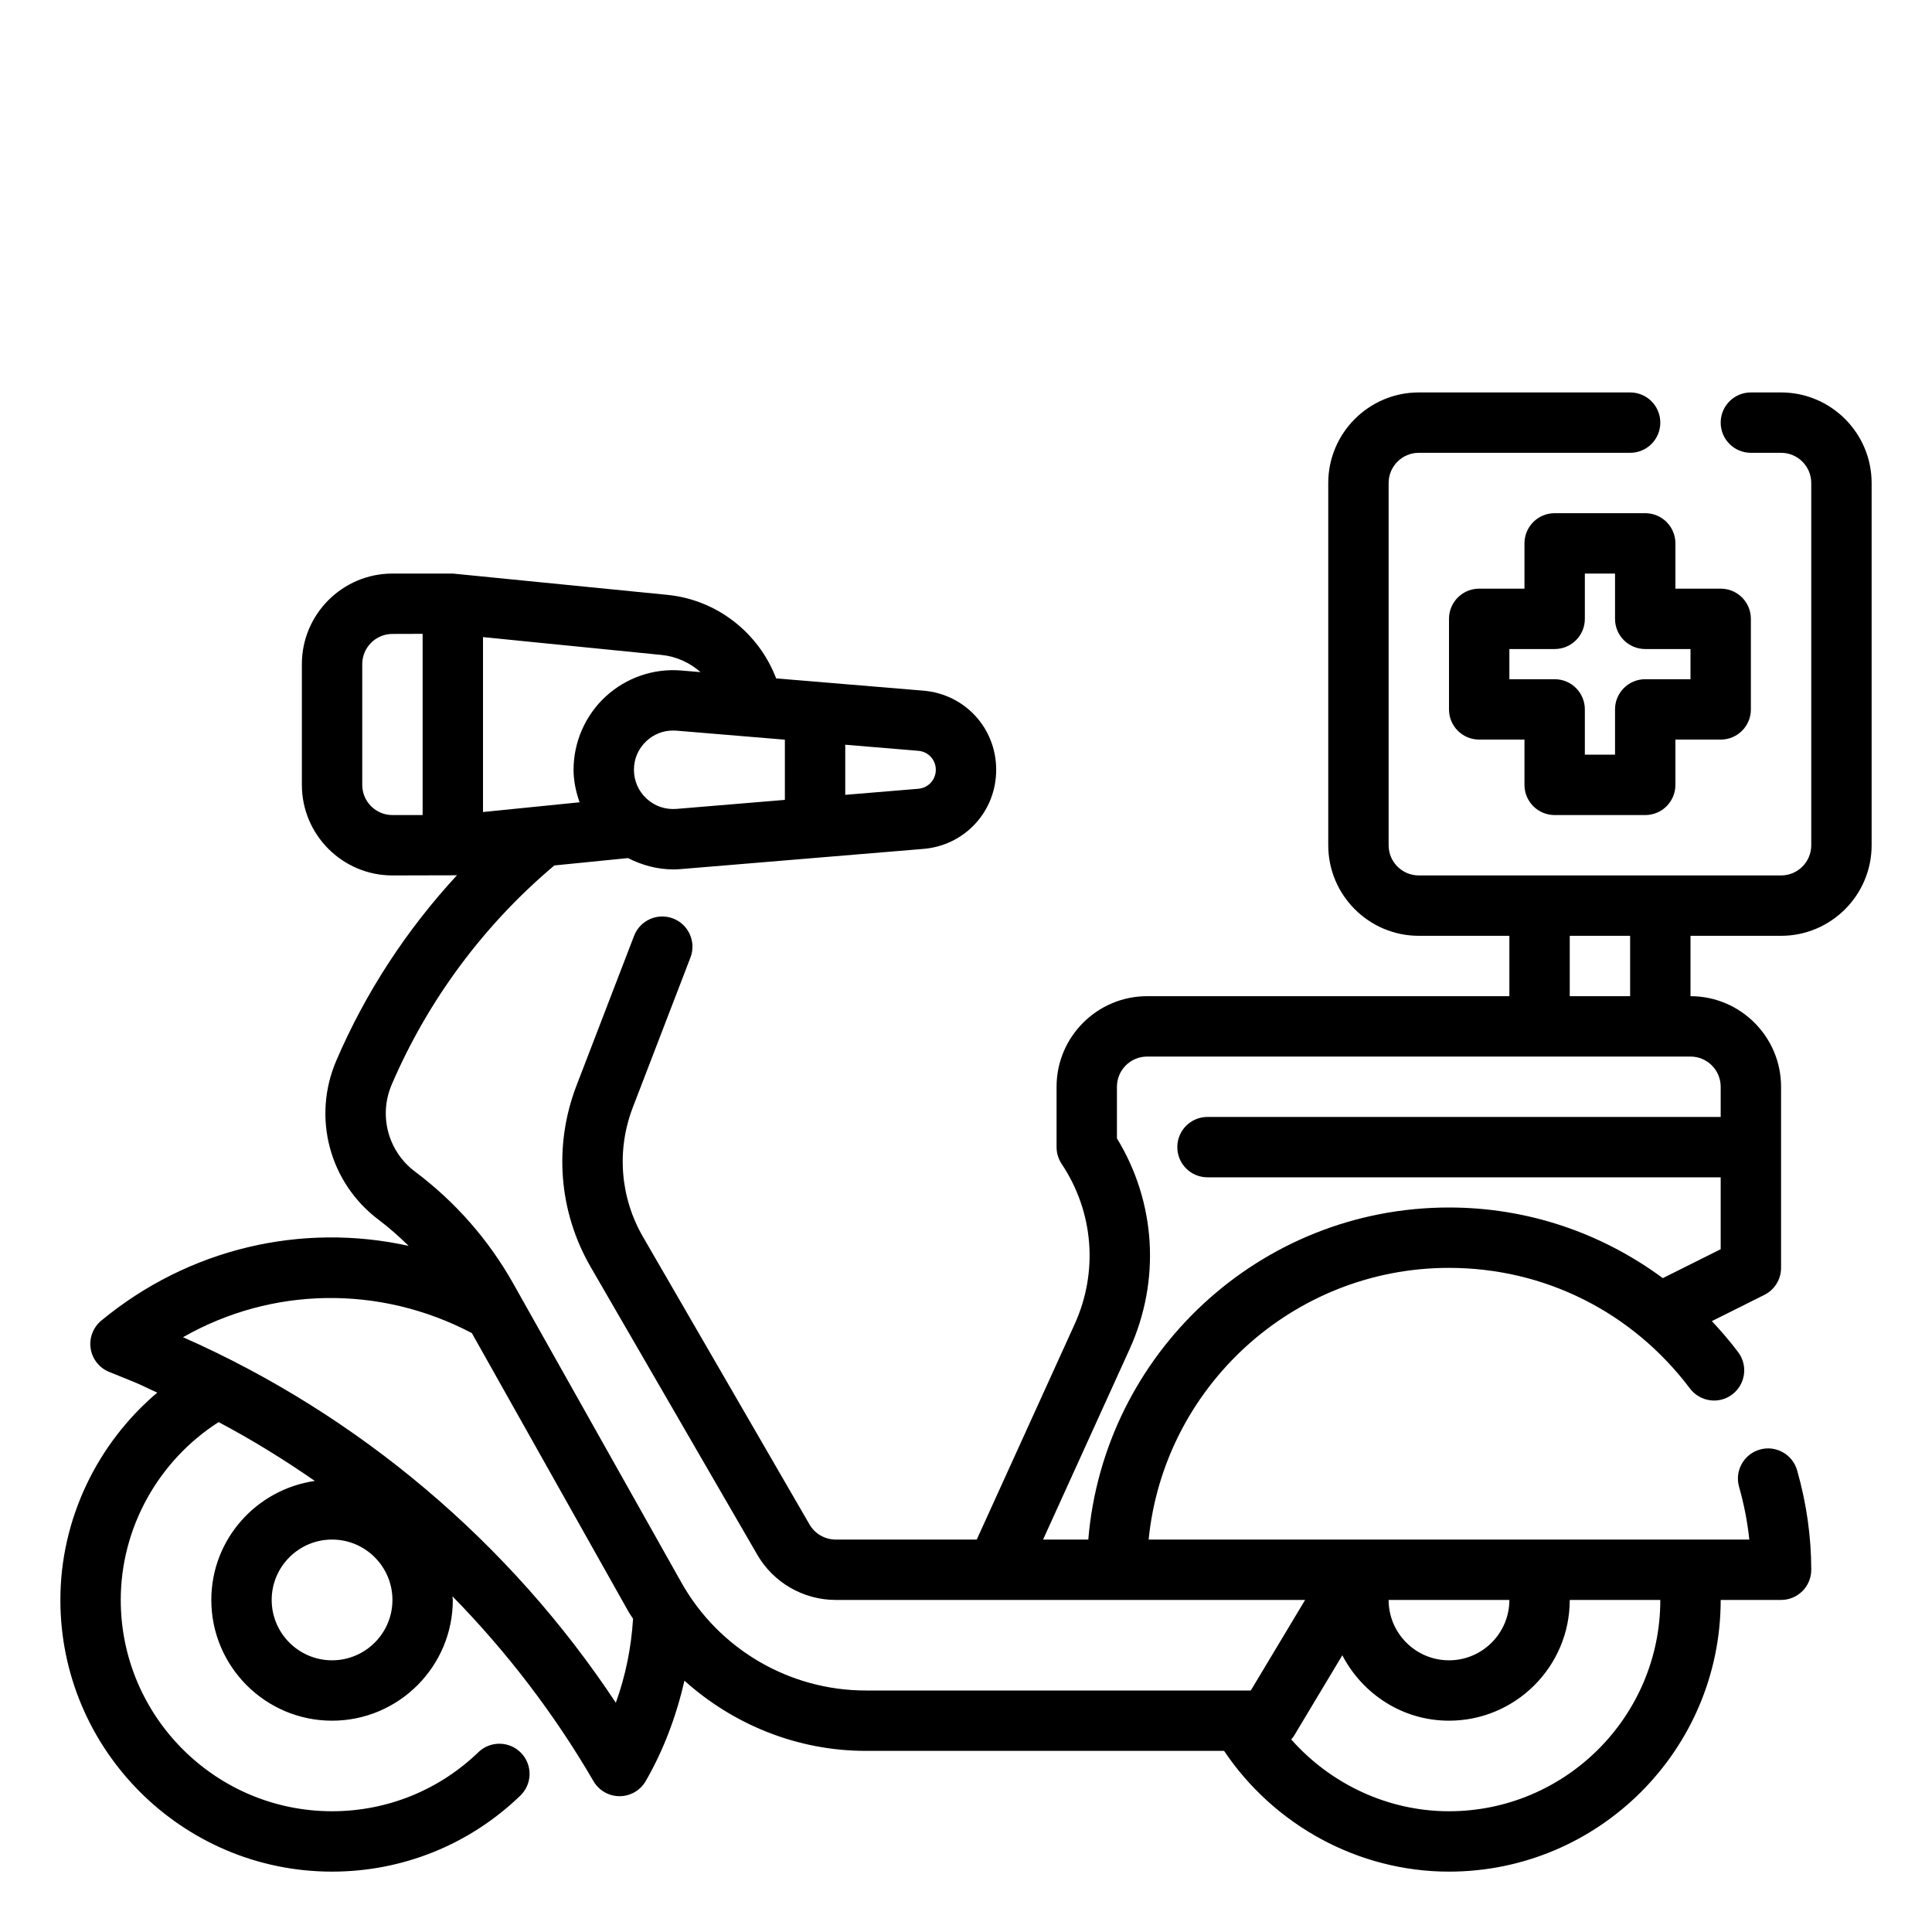 <svg width="64" height="64" viewBox="0 0 64 64" fill="none" xmlns="http://www.w3.org/2000/svg">
<path d="M59 13H58C57.447 13 57 13.447 57 14C57 14.553 57.447 15 58 15H59C59.552 15 60 15.448 60 16V28C60 28.552 59.552 29 59 29H47C46.448 29 46 28.552 46 28V16C46 15.448 46.448 15 47 15H54C54.553 15 55 14.553 55 14C55 13.447 54.553 13 54 13H47C45.346 13 44 14.346 44 16V28C44 29.654 45.346 31 47 31H50V33H38C36.346 33 35 34.346 35 36V38C35 38.197 35.059 38.391 35.168 38.555C36.228 40.143 36.388 42.13 35.598 43.868L32.356 51H27.683C27.328 51 26.995 50.809 26.817 50.501L21.304 40.98C20.542 39.667 20.418 38.1 20.964 36.681L22.872 31.719C23.07 31.203 22.812 30.624 22.298 30.426C21.78 30.229 21.203 30.485 21.005 31L19.097 35.962C18.333 37.949 18.507 40.144 19.574 41.983L25.087 51.504C25.621 52.427 26.616 53 27.683 53H43.234L41.434 56H28.679C26.154 56 23.816 54.633 22.577 52.432L17.007 42.528C16.186 41.069 15.089 39.818 13.748 38.811C12.853 38.14 12.536 36.954 12.977 35.926C14.175 33.132 16.037 30.625 18.364 28.669L20.804 28.425C21.267 28.662 21.777 28.8 22.301 28.8C22.392 28.8 22.484 28.796 22.574 28.788L30.588 28.121H30.589C31.964 28.006 33 26.879 33 25.5C33 24.121 31.964 22.994 30.588 22.879L25.711 22.473C25.138 20.969 23.754 19.87 22.114 19.706L15 19H13C11.346 19 10 20.346 10 22V26C10 27.654 11.346 29 13 29L15.1 28.995L15.14 28.991C13.472 30.795 12.107 32.879 11.139 35.138C10.333 37.016 10.913 39.184 12.547 40.41C12.9 40.675 13.224 40.966 13.536 41.271C10.002 40.492 6.262 41.346 3.355 43.747C3.084 43.972 2.95 44.322 3.003 44.67C3.056 45.018 3.288 45.313 3.614 45.445L4.442 45.781C4.703 45.887 4.952 46.019 5.21 46.132C3.208 47.827 2 50.339 2 53C2 57.963 6.037 62 11 62C13.338 62 15.553 61.106 17.237 59.482C17.634 59.099 17.646 58.465 17.262 58.068C16.878 57.672 16.246 57.66 15.848 58.043C14.54 59.305 12.817 60 11 60C7.141 60 4 56.859 4 53C4 50.619 5.241 48.389 7.242 47.109C8.345 47.693 9.406 48.348 10.429 49.058C8.495 49.338 7 50.99 7 53C7 55.206 8.794 57 11 57C13.206 57 15 55.206 15 53C15 52.959 14.989 52.92 14.988 52.879C16.786 54.715 18.362 56.772 19.66 59.004C19.839 59.312 20.168 59.501 20.524 59.501H20.526C20.882 59.5 21.212 59.31 21.39 59.001C21.988 57.965 22.406 56.837 22.673 55.675C24.302 57.139 26.426 58 28.679 58H40.549C42.213 60.474 45.006 62 48 62C52.963 62 57 57.963 57 53H59C59.553 53 60 52.553 60 52C60 50.906 59.843 49.798 59.532 48.707C59.381 48.175 58.823 47.866 58.297 48.019C57.766 48.17 57.457 48.723 57.609 49.254C57.774 49.834 57.887 50.418 57.948 51H38.05C38.553 45.954 42.823 42 48 42C51.159 42 54.068 43.457 55.982 45.996C56.315 46.436 56.942 46.527 57.382 46.193C57.823 45.86 57.911 45.233 57.579 44.793C57.306 44.43 57.013 44.089 56.707 43.764L58.446 42.895C58.786 42.725 59 42.379 59 42V36C59 34.346 57.654 33 56 33V31H59C60.654 31 62 29.654 62 28V16C62 14.346 60.654 13 59 13ZM22.408 26.796C22.037 26.824 21.69 26.706 21.42 26.457C21.15 26.208 21 25.868 21 25.5C21 25.132 21.149 24.792 21.42 24.543C21.663 24.319 21.971 24.2 22.296 24.2C22.333 24.2 22.371 24.201 22.408 24.204L26 24.503V26.497L22.408 26.796ZM31 25.5C31 25.83 30.751 26.101 30.421 26.129L28 26.33V24.67L30.421 24.872C30.751 24.899 31 25.17 31 25.5ZM23.206 22.265L22.574 22.212C21.658 22.133 20.743 22.447 20.066 23.071C19.389 23.694 19 24.579 19 25.5C19 25.872 19.079 26.232 19.199 26.577L16 26.899V21.105L21.915 21.696C22.406 21.745 22.852 21.953 23.206 22.265ZM12 26V22C12 21.448 12.448 21 13 21L14 20.997V27H13C12.448 27 12 26.552 12 26ZM11 55C9.897 55 9 54.103 9 53C9 51.897 9.897 51 11 51C12.103 51 13 51.897 13 53C13 54.103 12.103 55 11 55ZM20.4 56.406C16.895 51.105 11.882 46.866 6.063 44.297C8.993 42.625 12.571 42.554 15.63 44.16L20.833 53.412C20.875 53.486 20.927 53.55 20.971 53.623C20.912 54.572 20.724 55.512 20.4 56.406ZM55 53C55 56.859 51.859 60 48 60C45.985 60 44.089 59.107 42.773 57.621C42.802 57.586 42.834 57.554 42.858 57.514L44.466 54.833C45.133 56.114 46.458 57 48 57C50.206 57 52 55.206 52 53H55ZM46 53H50C50 54.103 49.103 55 48 55C46.897 55 46 54.103 46 53ZM57 36V37H40C39.447 37 39 37.447 39 38C39 38.553 39.447 39 40 39H57V41.382L55.083 42.34C53.053 40.84 50.603 40 48 40C41.72 40 36.562 44.85 36.051 51H34.553L37.418 44.696C38.453 42.418 38.293 39.829 37 37.709V36C37 35.448 37.448 35 38 35H56C56.552 35 57 35.448 57 36ZM54 33H52V31H54V33Z" fill="black"/>
<path d="M51.5 17C50.947 17 50.5 17.447 50.5 18V19.5H49C48.447 19.5 48 19.947 48 20.5V23.5C48 24.053 48.447 24.5 49 24.5H50.5V26C50.5 26.553 50.947 27 51.5 27H54.5C55.053 27 55.5 26.553 55.5 26V24.5H57C57.553 24.5 58 24.053 58 23.5V20.5C58 19.947 57.553 19.5 57 19.5H55.5V18C55.5 17.447 55.053 17 54.5 17H51.5ZM56 21.5V22.5H54.5C53.947 22.5 53.5 22.947 53.5 23.5V25H52.5V23.5C52.5 22.947 52.053 22.5 51.5 22.5H50V21.5H51.5C52.053 21.5 52.5 21.053 52.5 20.5V19H53.5V20.5C53.5 21.053 53.947 21.5 54.5 21.5H56Z" fill="black"/>
</svg>
